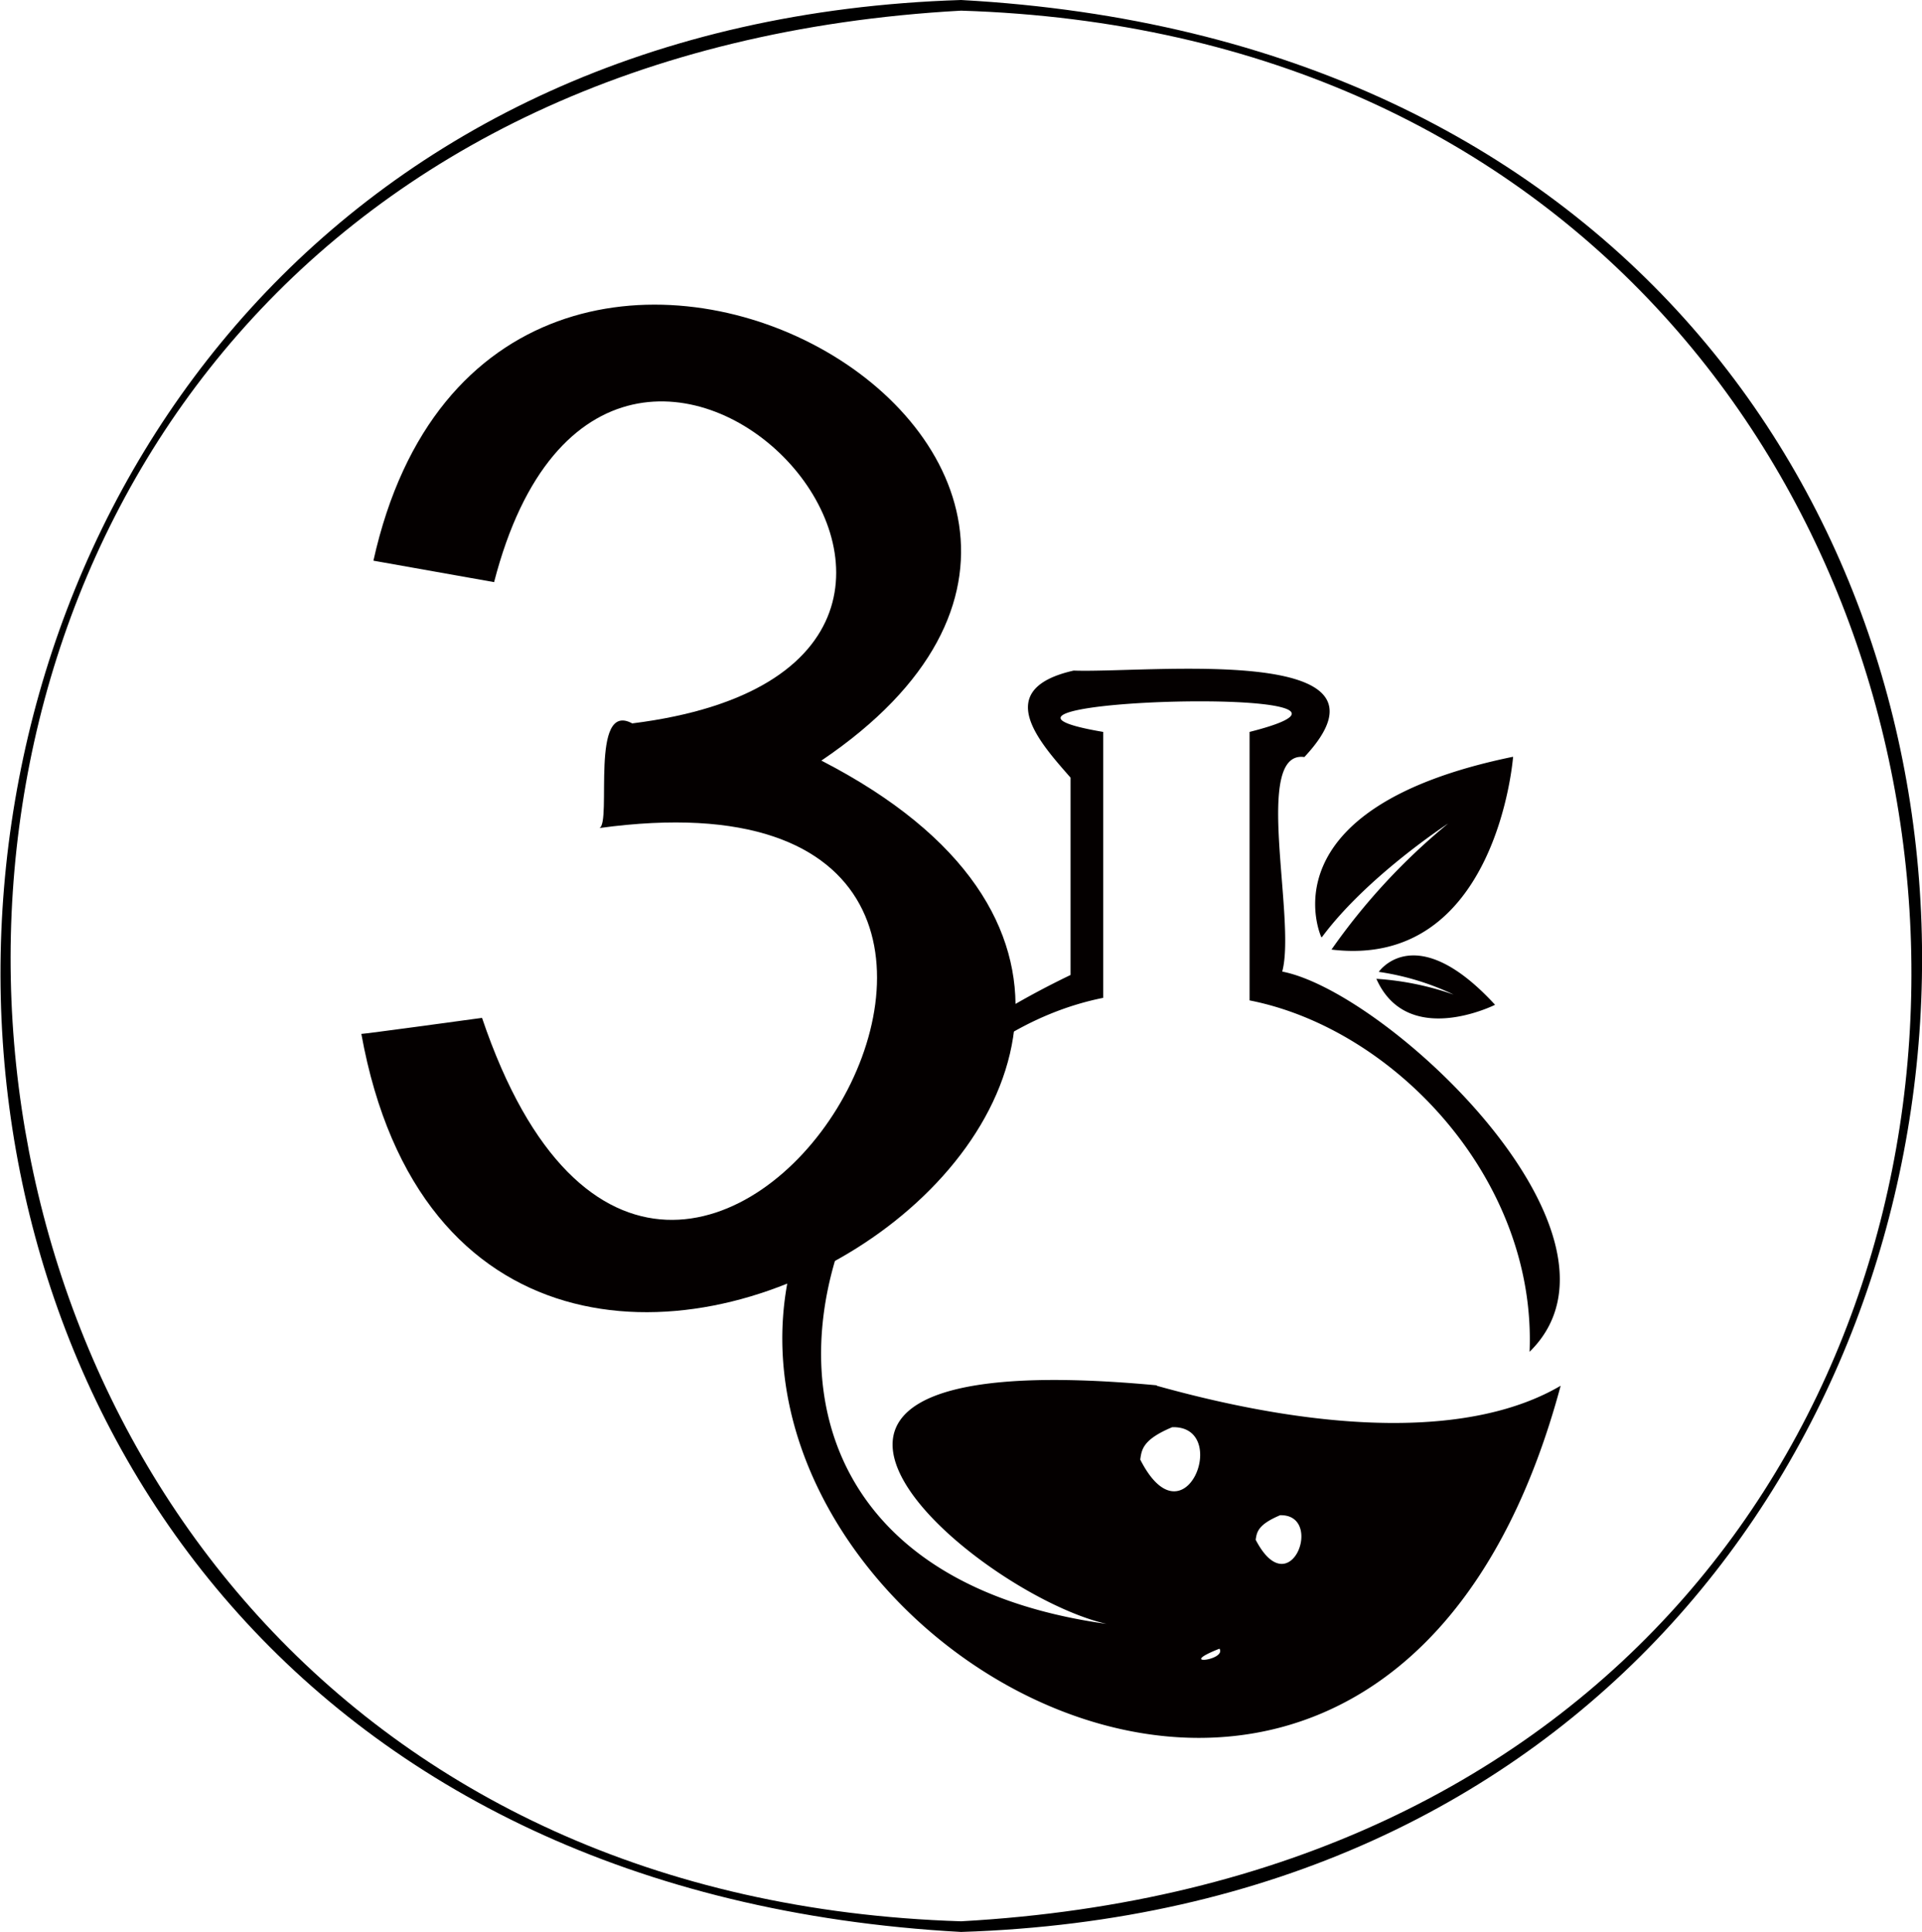 <svg id="圖層_1" data-name="圖層 1" xmlns="http://www.w3.org/2000/svg" viewBox="0 0 135.37 136.07"><defs><style>.cls-1{fill:#040000;}</style></defs><title>icon_1</title><path d="M67.69,136.07C-25,131-20,2.77,67.69,0,160.43,5.09,155.41,133.29,67.69,136.07ZM67.69.75c-91.8,5.08-86.68,131.85,0,134.57C159.48,130.24,154.36,3.46,67.69.75Z"/><path class="cls-1" d="M25.45,72.82c.24,0,7.58-1,8.5-1.13,13.73,40.57,50.19-19.11,8.27-13.37.88-.38-.7-9,2.31-7.37C78.29,46.72,43.05,9.09,34.8,41l-8.5-1.51c8.44-38,63.41-7.43,31.55,14.08C99.49,75,33.52,117.37,25.45,72.82Z"/><path class="cls-1" d="M81.47,97.57c-36.25-3.38-9.72,17.13-1.92,17C45.12,111,57.14,74.4,77.7,70.28V51.55c-13.51-2.29,23.74-3.4,10.31,0,0-.11,0,18.47,0,18.91,10.19,2,20.22,12.58,19.72,24.75,8.34-8.16-10-25.35-17.42-26.78,1-3.7-2.11-15.61,1.56-15.11,7.54-8.07-11-5.9-16.25-6.09-5.83,1.32-2.38,5.07-.22,7.54v13.9C19.9,95.38,94.08,156.55,109.92,97.6c-6.1,3.58-16.24,3.41-28.45,0m8.69,9.12c3.16-.08.71,6.41-1.72,1.73.08-.55.16-1.07,1.72-1.73m-4.27,9.4c-.38-.84-.86-.84,0,0,.52.83-3.15,1.24,0,0M93.06,66s-4.18-9.07,13.51-12.7c0,0-1.13,15-12.79,13.58A44.36,44.36,0,0,1,102,58s-5.71,3.71-8.89,8m4,2.45s2.58-3.78,8.19,2.32c0,0-6.17,3.1-8.36-1.83a20.34,20.34,0,0,1,5.44,1.11,18.34,18.34,0,0,0-5.27-1.6M82.56,100.52c4.18-.12.88,8.45-2.25,2.28.1-.73.2-1.42,2.25-2.28"/></svg>